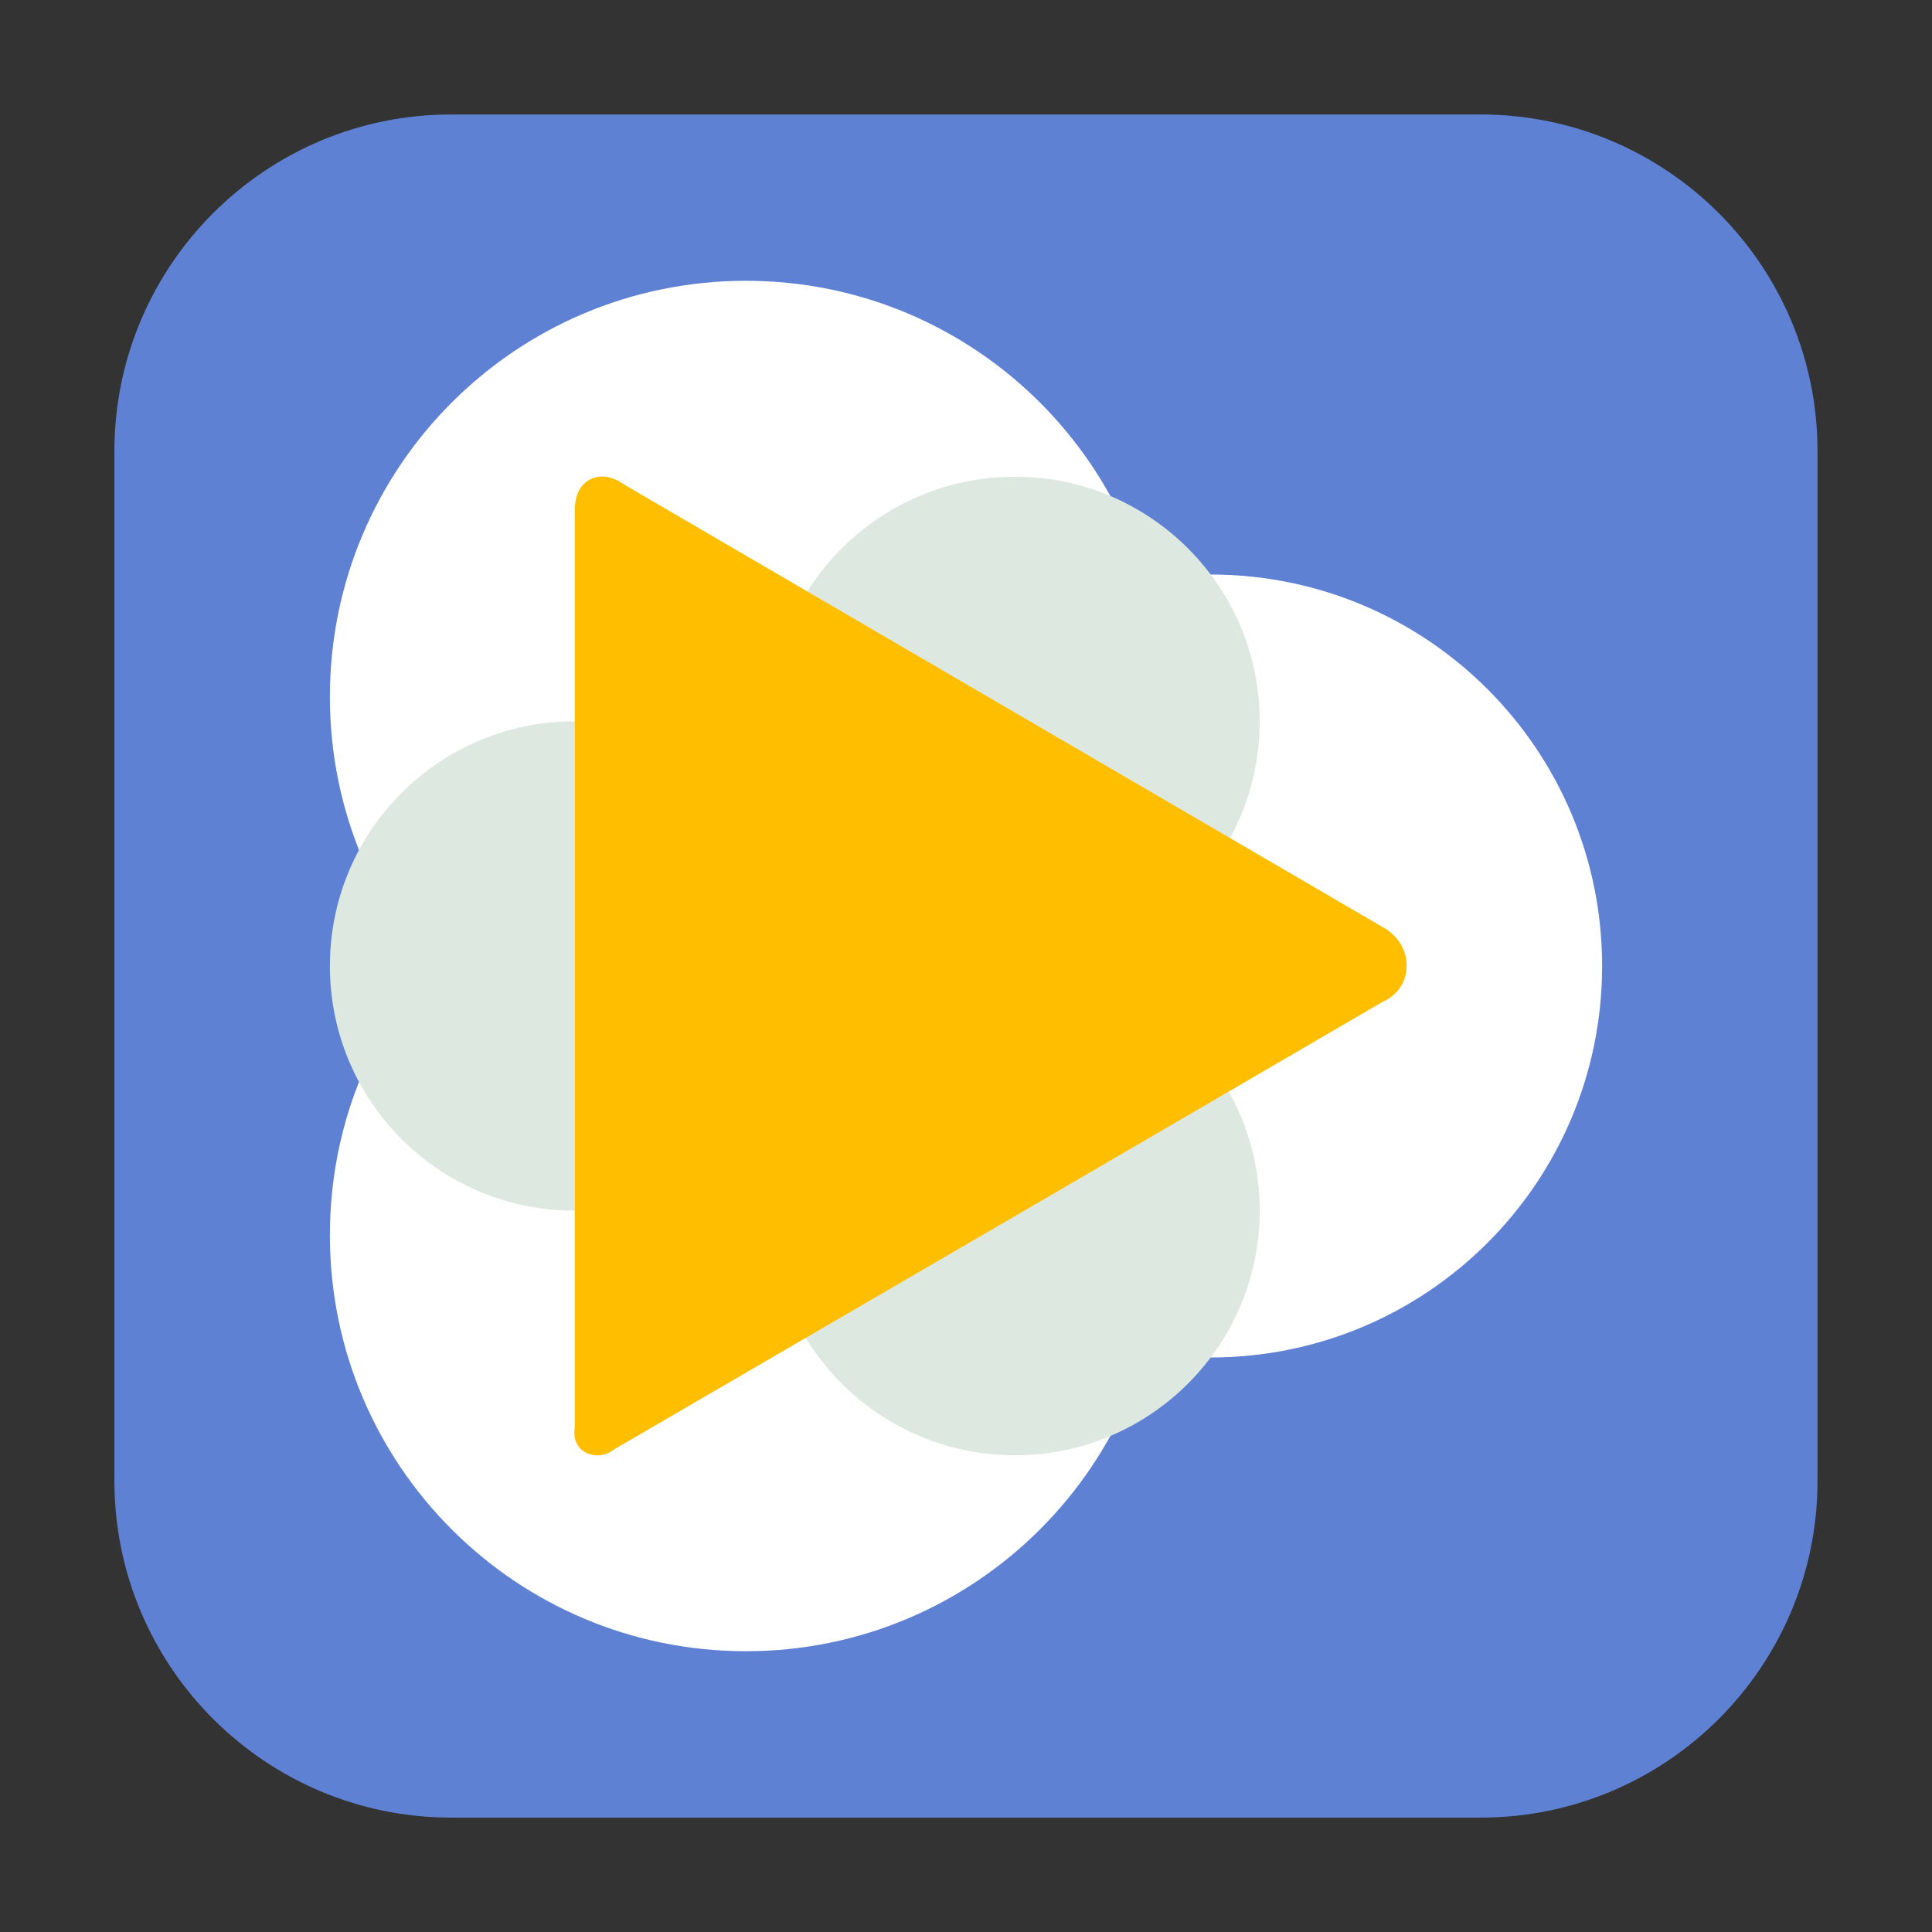 <svg height="24pt" viewBox="0 0 24 24" width="24pt" xmlns="http://www.w3.org/2000/svg"><rect x="0" y="0" width="24" height="24" fill="#333333" stroke="none"/><path d="m5.605 1.422h12.789c2.309 0 4.184 1.875 4.184 4.184v12.789c0 2.309-1.875 4.184-4.184 4.184h-12.789c-2.309 0-4.184-1.875-4.184-4.184v-12.789c0-2.309 1.875-4.184 4.184-4.184zm0 0" fill="#5f81d4" fill-rule="evenodd"/><g fill="#fff"><path d="m19.902 12c0 2.688-2.176 4.863-4.863 4.863-2.684 0-4.863-2.176-4.863-4.863s2.18-4.863 4.863-4.863c2.688 0 4.863 2.176 4.863 4.863zm0 0"/><path d="m14.434 8.656c0 2.855-2.316 5.168-5.168 5.168-2.855 0-5.168-2.312-5.168-5.168s2.312-5.168 5.168-5.168c2.852 0 5.168 2.312 5.168 5.168zm0 0"/><path d="m14.434 15.344c0 2.855-2.316 5.168-5.168 5.168-2.855 0-5.168-2.312-5.168-5.168s2.312-5.168 5.168-5.168c2.852 0 5.168 2.312 5.168 5.168zm0 0"/></g><g fill="#dce8e0"><path d="m10.176 12c0 1.68-1.359 3.039-3.039 3.039-1.68 0-3.039-1.359-3.039-3.039s1.359-3.039 3.039-3.039c1.68 0 3.039 1.359 3.039 3.039zm0 0"/><path d="m15.648 15.039c0 1.68-1.363 3.039-3.039 3.039-1.68 0-3.043-1.359-3.043-3.039 0-1.68 1.363-3.039 3.043-3.039 1.676 0 3.039 1.359 3.039 3.039zm0 0"/><path d="m15.648 8.961c0 1.68-1.363 3.039-3.039 3.039-1.68 0-3.043-1.359-3.043-3.039 0-1.68 1.363-3.039 3.043-3.039 1.676 0 3.039 1.359 3.039 3.039zm0 0"/></g><path d="m7.336 5.953c.207-.102.41.062.41.062l4.793 2.797 4.641 2.707s.293.141.293.477c0 .34-.297.449-.297.449l-4.645 2.707-4.906 2.855s-.141.125-.328.047c-.211-.094-.156-.328-.156-.328v-11.398c.004 0-.02-.27.195-.375zm0 0" fill="#ffbf00"/></svg>